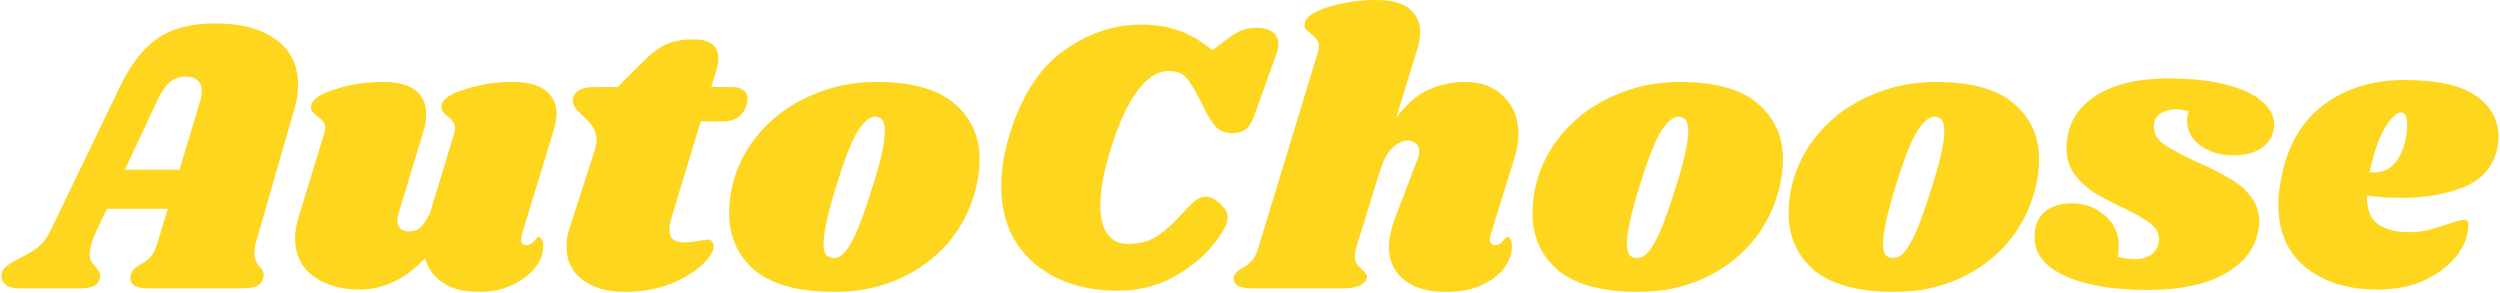 <svg width="205" height="24" viewBox="0 0 205 24" fill="none" xmlns="http://www.w3.org/2000/svg" preserveAspectRatio="xMinYMid meet"><path d="M20.989 19.872C20.904 20.149 20.861 20.427 20.861 20.704C20.861 20.939 20.893 21.141 20.957 21.312C21.021 21.461 21.085 21.589 21.149 21.696C21.234 21.781 21.288 21.845 21.309 21.888C21.522 22.101 21.629 22.315 21.629 22.528C21.629 22.571 21.608 22.677 21.565 22.848C21.48 23.147 21.288 23.36 20.989 23.488C20.712 23.595 20.274 23.648 19.677 23.648H12.093C11.645 23.648 11.293 23.573 11.037 23.424C10.802 23.275 10.685 23.072 10.685 22.816C10.685 22.688 10.717 22.549 10.781 22.4C10.845 22.229 10.93 22.101 11.037 22.016C11.165 21.909 11.336 21.792 11.549 21.664C11.89 21.472 12.168 21.259 12.381 21.024C12.594 20.789 12.776 20.405 12.925 19.872L13.757 17.12H8.765L7.901 18.944C7.538 19.733 7.357 20.352 7.357 20.8C7.357 21.056 7.4 21.269 7.485 21.44C7.57 21.589 7.698 21.749 7.869 21.92C8.018 22.091 8.114 22.24 8.157 22.368C8.221 22.475 8.232 22.624 8.189 22.816C8.104 23.136 7.922 23.36 7.645 23.488C7.389 23.595 6.973 23.648 6.397 23.648H1.629C1.138 23.648 0.765 23.563 0.509 23.392C0.253 23.2 0.125 22.955 0.125 22.656C0.125 22.315 0.253 22.048 0.509 21.856C0.744 21.643 1.106 21.419 1.597 21.184C2.237 20.864 2.749 20.555 3.133 20.256C3.517 19.936 3.848 19.499 4.125 18.944L9.821 7.136C10.696 5.301 11.72 3.979 12.893 3.168C14.088 2.336 15.656 1.92 17.597 1.92C19.773 1.92 21.458 2.368 22.653 3.264C23.848 4.139 24.445 5.365 24.445 6.944C24.445 7.605 24.338 8.288 24.125 8.992L20.989 19.872ZM14.717 13.92L16.413 8.288C16.498 8.032 16.541 7.765 16.541 7.488C16.541 7.083 16.424 6.784 16.189 6.592C15.976 6.379 15.666 6.272 15.261 6.272C14.749 6.272 14.312 6.421 13.949 6.72C13.586 7.019 13.224 7.552 12.861 8.32L10.237 13.92H14.717Z" fill="#FFD61E"/>
<path d="M42.789 19.232C42.746 19.403 42.725 19.531 42.725 19.616C42.725 19.765 42.757 19.883 42.821 19.968C42.906 20.053 43.013 20.096 43.141 20.096C43.397 20.096 43.61 19.989 43.781 19.776C43.973 19.541 44.101 19.424 44.165 19.424C44.271 19.424 44.357 19.499 44.421 19.648C44.506 19.776 44.549 19.936 44.549 20.128C44.57 20.725 44.357 21.323 43.909 21.92C43.461 22.496 42.831 22.976 42.021 23.36C41.21 23.744 40.303 23.936 39.301 23.936C38.042 23.936 37.039 23.68 36.293 23.168C35.546 22.656 35.066 21.984 34.853 21.152C34.085 22.005 33.231 22.656 32.293 23.104C31.375 23.531 30.437 23.744 29.477 23.744C27.983 23.744 26.725 23.381 25.701 22.656C24.698 21.909 24.197 20.875 24.197 19.552C24.197 18.955 24.303 18.336 24.517 17.696L26.565 11.008C26.629 10.816 26.661 10.656 26.661 10.528C26.661 10.293 26.607 10.112 26.501 9.984C26.394 9.835 26.234 9.685 26.021 9.536C25.807 9.365 25.658 9.216 25.573 9.088C25.487 8.96 25.477 8.789 25.541 8.576C25.669 8.085 26.341 7.659 27.557 7.296C28.773 6.912 30.042 6.72 31.365 6.72C32.602 6.72 33.509 6.955 34.085 7.424C34.661 7.893 34.949 8.533 34.949 9.344C34.949 9.835 34.874 10.304 34.725 10.752L32.709 17.408C32.623 17.643 32.581 17.867 32.581 18.08C32.581 18.379 32.666 18.603 32.837 18.752C33.007 18.901 33.231 18.976 33.509 18.976C33.914 18.976 34.245 18.859 34.501 18.624C34.757 18.389 35.013 17.995 35.269 17.44L37.221 11.008C37.285 10.816 37.317 10.656 37.317 10.528C37.317 10.293 37.263 10.112 37.157 9.984C37.05 9.835 36.901 9.685 36.709 9.536C36.495 9.365 36.346 9.216 36.261 9.088C36.175 8.96 36.165 8.789 36.229 8.576C36.335 8.085 36.997 7.659 38.213 7.296C39.429 6.912 40.698 6.72 42.021 6.72C43.258 6.72 44.165 6.955 44.741 7.424C45.338 7.893 45.637 8.523 45.637 9.312C45.637 9.717 45.551 10.197 45.381 10.752L42.789 19.232Z" fill="#FFD61E"/>
<path d="M60.022 7.136C60.428 7.136 60.737 7.221 60.95 7.392C61.185 7.563 61.302 7.797 61.302 8.096C61.302 8.181 61.281 8.331 61.238 8.544C60.961 9.483 60.321 9.952 59.318 9.952H57.462L55.062 17.856C54.956 18.176 54.902 18.507 54.902 18.848C54.902 19.232 55.009 19.499 55.222 19.648C55.436 19.797 55.734 19.872 56.118 19.872C56.46 19.872 56.886 19.829 57.398 19.744C57.654 19.68 57.878 19.648 58.07 19.648C58.22 19.648 58.326 19.701 58.39 19.808C58.476 19.893 58.518 20.011 58.518 20.16C58.54 20.587 58.22 21.109 57.558 21.728C56.918 22.325 56.044 22.848 54.934 23.296C53.825 23.723 52.598 23.936 51.254 23.936C49.804 23.936 48.641 23.605 47.766 22.944C46.892 22.283 46.454 21.376 46.454 20.224C46.454 19.691 46.54 19.179 46.71 18.688L48.758 12.352C48.865 11.989 48.918 11.701 48.918 11.488C48.918 11.061 48.812 10.699 48.598 10.4C48.406 10.101 48.129 9.792 47.766 9.472C47.446 9.173 47.222 8.928 47.094 8.736C46.966 8.523 46.934 8.277 46.998 8C47.084 7.723 47.265 7.509 47.542 7.36C47.82 7.211 48.257 7.136 48.854 7.136H50.646L52.662 5.12C53.366 4.416 54.006 3.925 54.582 3.648C55.18 3.371 55.948 3.232 56.886 3.232C58.23 3.232 58.902 3.744 58.902 4.768C58.902 5.088 58.86 5.387 58.774 5.664L58.326 7.136H60.022Z" fill="#FFD61E"/>
<path d="M71.852 6.72C74.754 6.72 76.887 7.307 78.252 8.48C79.639 9.653 80.332 11.189 80.332 13.088C80.332 13.728 80.247 14.443 80.076 15.232C79.671 16.981 78.914 18.517 77.804 19.84C76.695 21.141 75.33 22.155 73.708 22.88C72.108 23.584 70.37 23.936 68.492 23.936C65.527 23.936 63.33 23.349 61.9 22.176C60.492 20.981 59.788 19.403 59.788 17.44C59.788 16.779 59.874 16.043 60.044 15.232C60.45 13.568 61.218 12.096 62.348 10.816C63.5 9.515 64.898 8.512 66.54 7.808C68.204 7.083 69.975 6.72 71.852 6.72ZM71.756 9.568C71.308 9.568 70.828 9.973 70.316 10.784C69.826 11.573 69.239 13.077 68.556 15.296C67.874 17.515 67.532 19.072 67.532 19.968C67.532 20.437 67.607 20.757 67.756 20.928C67.906 21.077 68.108 21.152 68.364 21.152C68.812 21.195 69.271 20.811 69.74 20C70.231 19.189 70.839 17.611 71.564 15.264C72.226 13.195 72.556 11.691 72.556 10.752C72.556 10.304 72.482 9.995 72.332 9.824C72.204 9.653 72.012 9.568 71.756 9.568Z" fill="#FFD61E"/>
<path d="M91.604 23.84C89.812 23.84 88.202 23.509 86.772 22.848C85.343 22.187 84.202 21.216 83.348 19.936C82.516 18.635 82.1 17.067 82.1 15.232C82.1 13.952 82.324 12.565 82.772 11.072C83.754 7.872 85.236 5.568 87.22 4.16C89.204 2.731 91.327 2.016 93.588 2.016C94.804 2.016 95.882 2.197 96.82 2.56C97.759 2.923 98.623 3.445 99.412 4.128L100.276 3.456C100.852 3.008 101.332 2.699 101.716 2.528C102.122 2.357 102.57 2.272 103.06 2.272C103.594 2.272 104.02 2.389 104.34 2.624C104.66 2.859 104.82 3.2 104.82 3.648C104.82 3.883 104.778 4.117 104.692 4.352L102.9 9.344C102.708 9.92 102.474 10.325 102.196 10.56C101.94 10.795 101.546 10.912 101.012 10.912C100.458 10.912 99.999 10.72 99.636 10.336C99.295 9.931 98.9 9.248 98.452 8.288C97.94 7.285 97.524 6.624 97.204 6.304C96.884 5.984 96.415 5.824 95.796 5.824C94.922 5.824 94.079 6.368 93.268 7.456C92.458 8.523 91.722 10.133 91.06 12.288C90.506 14.101 90.228 15.616 90.228 16.832C90.228 17.899 90.431 18.699 90.836 19.232C91.242 19.744 91.786 20 92.468 20C93.471 20 94.292 19.776 94.932 19.328C95.594 18.88 96.266 18.272 96.948 17.504C97.375 17.035 97.716 16.693 97.972 16.48C98.25 16.245 98.538 16.128 98.836 16.128C99.22 16.128 99.626 16.32 100.052 16.704C100.479 17.088 100.682 17.472 100.66 17.856C100.682 18.325 100.298 19.051 99.508 20.032C98.74 21.013 97.663 21.899 96.276 22.688C94.911 23.456 93.354 23.84 91.604 23.84Z" fill="#FFD61E"/>
<path d="M122.241 19.232C122.198 19.317 122.176 19.445 122.176 19.616C122.176 19.765 122.208 19.883 122.272 19.968C122.358 20.053 122.464 20.096 122.592 20.096C122.848 20.096 123.062 19.989 123.232 19.776C123.424 19.541 123.553 19.424 123.617 19.424C123.723 19.424 123.808 19.499 123.872 19.648C123.936 19.776 123.968 19.936 123.968 20.128C123.99 20.747 123.787 21.355 123.36 21.952C122.934 22.528 122.305 23.008 121.473 23.392C120.662 23.755 119.681 23.936 118.529 23.936C117.121 23.936 116.001 23.616 115.169 22.976C114.337 22.315 113.91 21.44 113.889 20.352C113.889 19.563 114.081 18.677 114.465 17.696L116.225 13.088C116.331 12.811 116.384 12.587 116.384 12.416C116.384 12.139 116.289 11.925 116.097 11.776C115.926 11.605 115.712 11.52 115.456 11.52C115.051 11.52 114.635 11.712 114.209 12.096C113.803 12.459 113.472 13.056 113.216 13.888V13.824L111.201 20.32C111.137 20.576 111.104 20.8 111.104 20.992C111.104 21.269 111.158 21.493 111.265 21.664C111.371 21.813 111.521 21.963 111.713 22.112C111.862 22.261 111.969 22.389 112.033 22.496C112.097 22.581 112.107 22.699 112.064 22.848C111.958 23.125 111.744 23.328 111.424 23.456C111.104 23.584 110.614 23.648 109.952 23.648H102.657C102.102 23.648 101.696 23.563 101.44 23.392C101.184 23.2 101.099 22.955 101.185 22.656C101.27 22.4 101.494 22.176 101.856 21.984C102.176 21.813 102.443 21.611 102.657 21.376C102.87 21.141 103.051 20.768 103.201 20.256L108.064 4.288C108.128 4.096 108.16 3.936 108.16 3.808C108.16 3.573 108.096 3.381 107.968 3.232C107.862 3.083 107.712 2.933 107.521 2.784C107.307 2.613 107.147 2.464 107.04 2.336C106.955 2.208 106.944 2.037 107.008 1.824C107.136 1.333 107.808 0.907 109.024 0.544C110.24 0.181 111.51 0 112.832 0C114.07 0 114.976 0.235 115.552 0.704C116.15 1.173 116.449 1.813 116.449 2.624C116.449 3.093 116.374 3.552 116.225 4L114.496 9.632C115.328 8.544 116.203 7.787 117.12 7.36C118.059 6.933 119.072 6.72 120.16 6.72C121.462 6.72 122.507 7.115 123.297 7.904C124.107 8.693 124.512 9.717 124.512 10.976C124.512 11.637 124.406 12.288 124.192 12.928L122.241 19.232Z" fill="#FFD61E"/>
<path d="M137.727 6.72C140.629 6.72 142.762 7.307 144.127 8.48C145.514 9.653 146.207 11.189 146.207 13.088C146.207 13.728 146.122 14.443 145.951 15.232C145.546 16.981 144.789 18.517 143.679 19.84C142.57 21.141 141.205 22.155 139.583 22.88C137.983 23.584 136.245 23.936 134.367 23.936C131.402 23.936 129.205 23.349 127.775 22.176C126.367 20.981 125.663 19.403 125.663 17.44C125.663 16.779 125.749 16.043 125.919 15.232C126.325 13.568 127.093 12.096 128.223 10.816C129.375 9.515 130.773 8.512 132.415 7.808C134.079 7.083 135.85 6.72 137.727 6.72ZM137.631 9.568C137.183 9.568 136.703 9.973 136.191 10.784C135.701 11.573 135.114 13.077 134.431 15.296C133.749 17.515 133.407 19.072 133.407 19.968C133.407 20.437 133.482 20.757 133.631 20.928C133.781 21.077 133.983 21.152 134.239 21.152C134.687 21.195 135.146 20.811 135.615 20C136.106 19.189 136.714 17.611 137.439 15.264C138.101 13.195 138.431 11.691 138.431 10.752C138.431 10.304 138.357 9.995 138.207 9.824C138.079 9.653 137.887 9.568 137.631 9.568Z" fill="#FFD61E"/>
<path d="M158.727 6.72C161.629 6.72 163.762 7.307 165.127 8.48C166.514 9.653 167.207 11.189 167.207 13.088C167.207 13.728 167.122 14.443 166.951 15.232C166.546 16.981 165.789 18.517 164.679 19.84C163.57 21.141 162.205 22.155 160.583 22.88C158.983 23.584 157.245 23.936 155.367 23.936C152.402 23.936 150.205 23.349 148.775 22.176C147.367 20.981 146.663 19.403 146.663 17.44C146.663 16.779 146.749 16.043 146.919 15.232C147.325 13.568 148.093 12.096 149.223 10.816C150.375 9.515 151.773 8.512 153.415 7.808C155.079 7.083 156.85 6.72 158.727 6.72ZM158.631 9.568C158.183 9.568 157.703 9.973 157.191 10.784C156.701 11.573 156.114 13.077 155.431 15.296C154.749 17.515 154.407 19.072 154.407 19.968C154.407 20.437 154.482 20.757 154.631 20.928C154.781 21.077 154.983 21.152 155.239 21.152C155.687 21.195 156.146 20.811 156.615 20C157.106 19.189 157.714 17.611 158.439 15.264C159.101 13.195 159.431 11.691 159.431 10.752C159.431 10.304 159.357 9.995 159.207 9.824C159.079 9.653 158.887 9.568 158.631 9.568Z" fill="#FFD61E"/>
<path d="M177.871 6.432C179.642 6.432 181.167 6.592 182.447 6.912C183.749 7.232 184.741 7.68 185.423 8.256C186.127 8.832 186.479 9.483 186.479 10.208C186.479 10.955 186.181 11.563 185.583 12.032C185.007 12.501 184.197 12.736 183.151 12.736C182.085 12.736 181.178 12.469 180.431 11.936C179.706 11.403 179.343 10.731 179.343 9.92C179.343 9.643 179.386 9.376 179.471 9.12C179.087 9.013 178.746 8.96 178.447 8.96C177.914 8.96 177.466 9.088 177.103 9.344C176.762 9.6 176.602 9.963 176.623 10.432C176.623 10.987 176.901 11.456 177.455 11.84C178.01 12.224 178.906 12.704 180.143 13.28C181.21 13.749 182.085 14.187 182.767 14.592C183.471 14.976 184.058 15.467 184.527 16.064C185.018 16.661 185.263 17.365 185.263 18.176C185.263 18.347 185.221 18.667 185.135 19.136C184.794 20.565 183.845 21.696 182.287 22.528C180.73 23.36 178.682 23.776 176.143 23.776C173.285 23.776 171.013 23.392 169.327 22.624C167.663 21.856 166.831 20.8 166.831 19.456C166.831 18.539 167.109 17.845 167.663 17.376C168.218 16.907 168.954 16.672 169.871 16.672C170.938 16.672 171.845 17.003 172.591 17.664C173.359 18.325 173.743 19.168 173.743 20.192C173.743 20.469 173.711 20.757 173.647 21.056C174.159 21.184 174.65 21.248 175.119 21.248C175.674 21.248 176.133 21.099 176.495 20.8C176.858 20.501 177.039 20.085 177.039 19.552C177.018 19.061 176.773 18.645 176.303 18.304C175.834 17.941 175.087 17.515 174.063 17.024C173.103 16.576 172.314 16.16 171.695 15.776C171.077 15.371 170.543 14.869 170.095 14.272C169.669 13.675 169.455 12.971 169.455 12.16C169.455 10.411 170.181 9.024 171.631 8C173.103 6.955 175.183 6.432 177.871 6.432Z" fill="#FFD61E"/>
<path d="M197.16 6.56C199.869 6.56 201.832 6.997 203.048 7.872C204.264 8.725 204.872 9.824 204.872 11.168C204.872 11.573 204.829 11.947 204.744 12.288C204.424 13.696 203.528 14.709 202.056 15.328C200.605 15.925 198.888 16.224 196.904 16.224C195.901 16.224 194.963 16.16 194.088 16.032C194.067 17.141 194.365 17.92 194.984 18.368C195.603 18.816 196.467 19.04 197.576 19.04C198.088 19.04 198.579 18.987 199.048 18.88C199.517 18.752 200.115 18.571 200.84 18.336C201.437 18.123 201.843 18.016 202.056 18.016C202.291 18.016 202.408 18.155 202.408 18.432C202.429 19.179 202.152 19.968 201.576 20.8C201 21.611 200.147 22.304 199.016 22.88C197.885 23.456 196.52 23.744 194.92 23.744C192.552 23.744 190.611 23.147 189.096 21.952C187.581 20.757 186.824 19.019 186.824 16.736C186.824 16.096 186.909 15.349 187.08 14.496C187.613 11.872 188.776 9.899 190.568 8.576C192.381 7.232 194.579 6.56 197.16 6.56ZM194.312 14.112C194.397 14.133 194.515 14.144 194.664 14.144C195.56 14.144 196.243 13.728 196.712 12.896C197.181 12.064 197.405 11.136 197.384 10.112C197.363 9.515 197.192 9.216 196.872 9.216C196.637 9.216 196.36 9.408 196.04 9.792C195.72 10.155 195.4 10.709 195.08 11.456C194.781 12.203 194.525 13.088 194.312 14.112Z" fill="#FFD61E"/>
</svg>

